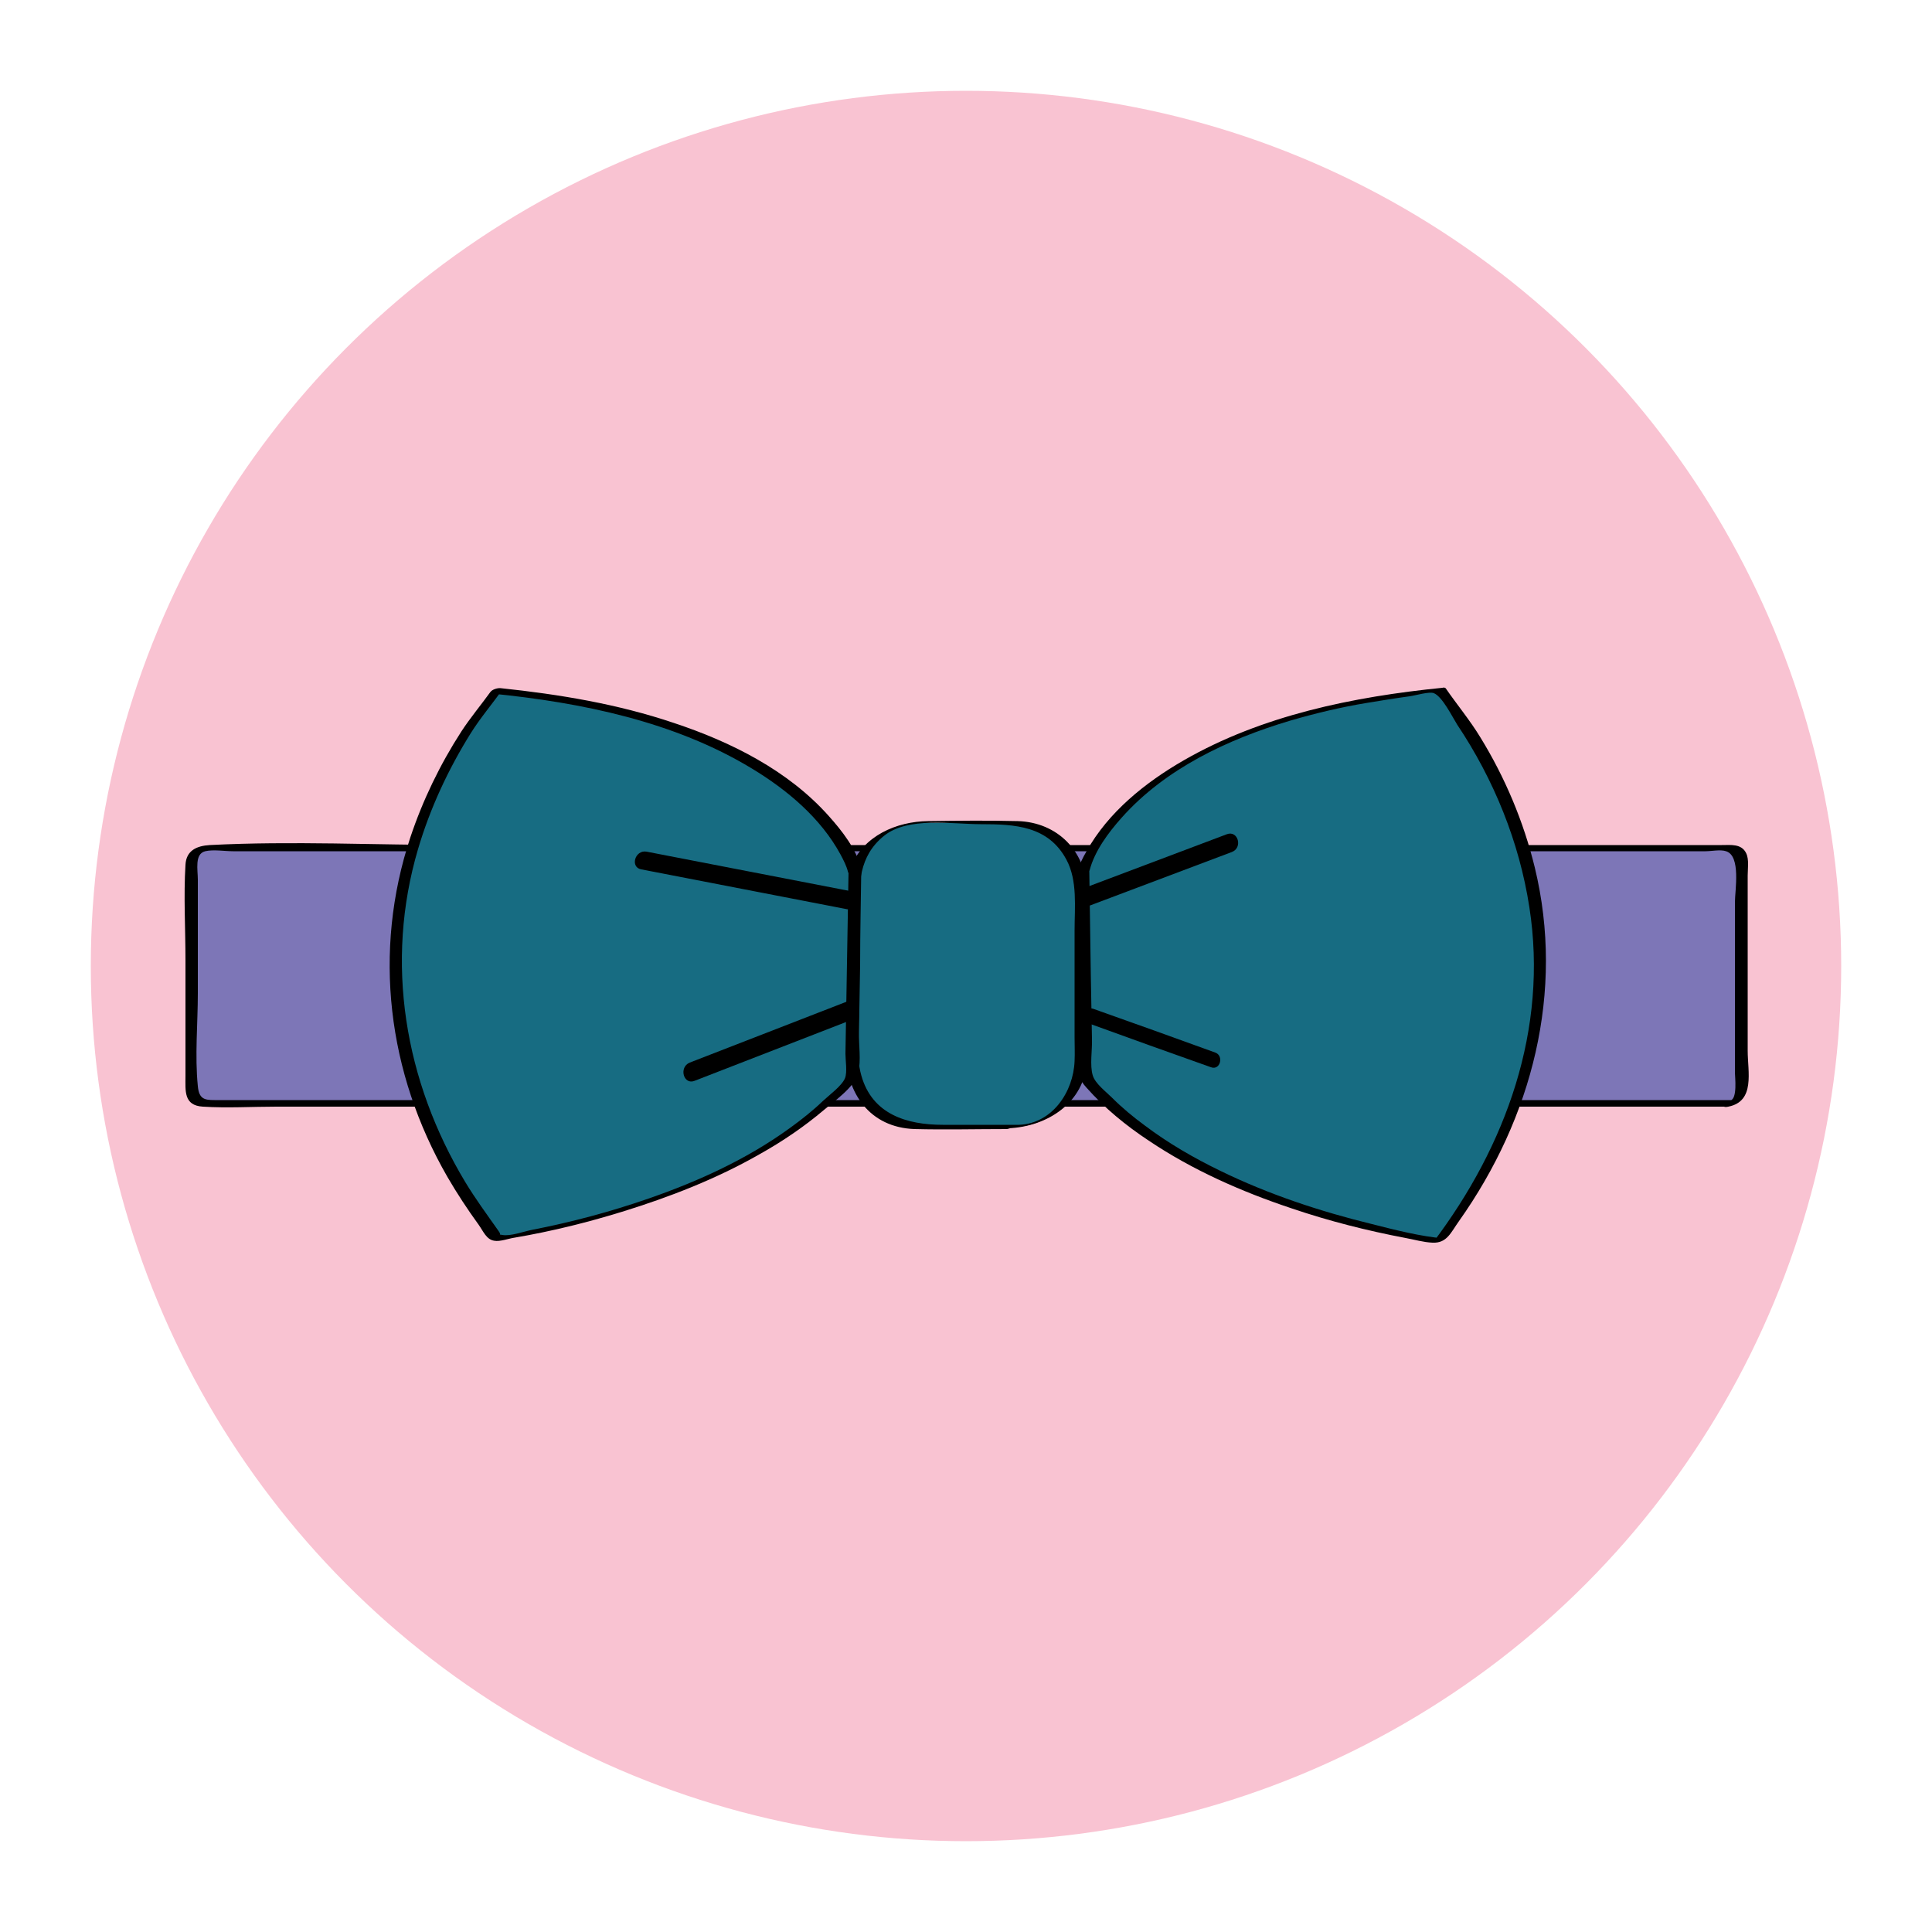 <?xml version="1.0" encoding="utf-8"?>
<!-- Generator: Adobe Illustrator 18.1.1, SVG Export Plug-In . SVG Version: 6.00 Build 0)  -->
<svg version="1.1" id="Layer_1" xmlns="http://www.w3.org/2000/svg" xmlns:xlink="http://www.w3.org/1999/xlink" x="0px" y="0px"
	 viewBox="0 0 500 500" enable-background="new 0 0 500 500" xml:space="preserve">
<g>
	<circle fill="#F9C3D2" cx="250" cy="250" r="226.5"/>
</g>
<g>
	<g>
		<path fill="#7D76B7" d="M447.4,285.5H52.6c-1.7,0-3.1-1.4-3.1-3.1v-59.8c0-1.7,1.4-3.1,3.1-3.1h394.9c1.7,0,3.1,1.4,3.1,3.1v59.8
			C450.5,284.1,449.1,285.5,447.4,285.5z"/>
		<g>
			<path d="M448.1,284.7c-17,0-34,0-51,0c-39,0-78,0-117,0c-43,0-86,0-129,0c-29,0-57.9,0-86.9,0c-2.9,0-5.8,0-8.7,0
				c-2.6,0-4-0.3-4.3-3.6c-0.8-7.9,0-16.2,0-24.1c0-9.8,0-19.5,0-29.3c0-2.6-0.9-6.7,1.9-7.4c2.1-0.5,5.1,0,7.2,0
				c10.8,0,21.6,0,32.4,0c37.2,0,74.4,0,111.7,0c43.5,0,86.9,0,130.4,0c31.6,0,63.2,0,94.8,0c3.9,0,7.9,0,11.8,0
				c1.5,0,3.9-0.5,5.3,0c3.9,1.2,2.3,10.1,2.3,13.2c0,10.5,0,21,0,31.6c0,4.2,0,8.3,0,12.5c0,1.1,0.7,6.8-1.2,7.2
				c-1.4,0.3-2.8,2.1-0.5,1.6c7-1.4,5-9,5-14.5c0-10.8,0-21.6,0-32.4c0-4.3,0-8.6,0-12.9c0-1.7,0.4-4.2-0.4-5.8
				c-1.2-2.5-4-2.1-6.3-2.1c-24.2,0-48.4,0-72.5,0c-42.8,0-85.5,0-128.3,0c-42,0-84.1,0-126.1,0c-21.4,0-43.1-1.1-64.4,0
				c-3.4,0.2-6.1,1.4-6.3,5.1c-0.5,8.2,0,16.5,0,24.7c0,10,0,20,0,30c0,3.8-0.5,7.6,4.5,7.9c6.3,0.4,12.7,0,19,0c14,0,28.1,0,42.1,0
				c41.5,0,83,0,124.4,0c43.3,0,86.5,0,129.8,0c25.2,0,50.3,0,75.5,0c1.2,0,2.4,0,3.6,0C447.9,286.4,450.3,284.7,448.1,284.7z"/>
		</g>
	</g>
	<g>
		<path fill="#176C82" d="M280.4,225.5c0,0,10-38.6,92.2-46.7c0,0.2,58.7,65.8,0,142.4c-0.4,0-63.3-8.5-91.4-42L280.4,225.5z"/>
		<g>
			<path d="M282,225.2c1.3-5,4.9-9.8,8.3-13.6c11.3-12.7,27.5-20.3,43.6-25.1c6.5-1.9,13.2-3.5,19.9-4.6c3.7-0.6,7.3-1.2,11-1.7
				c1.5-0.2,5.1-1.3,6.3-0.8c2.2,0.9,4.8,6.2,6,8.1c9.5,14.2,16.1,30.4,18.7,47.3c4.9,31.5-6,61.7-24.9,86.7c0.9-0.3,1.8-0.6,2.7-1
				c-5.9-0.5-12.6-2.2-18.5-3.7c-13.5-3.3-26.8-7.7-39.3-13.8c-6.8-3.3-13.4-7.1-19.5-11.7c-3-2.2-5.9-4.6-8.6-7.3
				c-1.5-1.5-4.3-3.6-4.9-5.7c-0.8-2.6-0.1-6.6-0.2-9.4c-0.1-5.5-0.2-11.1-0.3-16.6c-0.1-9.1-0.3-18.2-0.4-27.4
				c0-0.6-3.3-0.1-3.3,0.9c0.3,16.6,0.5,33.2,0.8,49.7c0,3-0.3,3.7,1.8,6c4.7,5.3,10.2,9.8,16.1,13.7c11.3,7.6,24,13.2,36.9,17.5
				c9.7,3.3,19.6,5.8,29.6,7.7c2.2,0.4,4.6,1.1,6.9,1.2c3.8,0.2,4.8-2.7,6.9-5.6c18.9-26.7,27.4-59.3,19.6-91.5
				c-2.9-11.9-7.7-23.3-14.1-33.7c-2.6-4.3-6.3-8.8-8.9-12.6c-0.2-0.3-0.6-0.3-0.9-0.2c-23,2.3-46.7,7.1-67,18.8
				c-9.9,5.7-19.5,13.4-25.1,23.5c-1,1.7-1.9,3.5-2.4,5.4C278.6,226.5,281.8,226.1,282,225.2z"/>
		</g>
	</g>
	<g>
		<path fill="#176C82" d="M262.4,291.6h-24.3c-9.6,0-17.4-7.8-17.4-17.4v-43.9c0-9.6,7.8-17.4,17.4-17.4h24.3
			c9.6,0,17.4,7.8,17.4,17.4v43.9C279.8,283.7,271.9,291.6,262.4,291.6z"/>
		<g>
			<path d="M263.9,291.1c-6.6,0-13.3,0-19.9,0c-9.3,0-18.3-2.7-21.1-12.8c-1.5-5.3-0.6-11.9-0.6-17.3c0-8.2,0-16.4,0-24.7
				c0-7.5-0.1-14.7,6.5-20c6.2-5,17.6-3,25.1-3c8.7,0,17.4,0.4,22.1,9.2c2.9,5.4,2.1,12.3,2.1,18.3c0,9.2,0,18.4,0,27.7
				c0,2,0.1,4.1,0,6.1c-0.3,8-5.8,16.2-14.4,16.5c-0.7,0-3.1,0.9-2.8,0.9c10.2-0.4,19.9-6.7,20.4-17.6c0.3-6.5,0-13.1,0-19.6
				c0-8,0.1-16,0-24c-0.1-10.4-7.6-18-17.9-18.3c-7.7-0.2-15.5-0.1-23.2,0c-8.2,0.1-16.8,3.8-20,11.9c-2.5,6.2-1.3,14.6-1.3,21
				c0,8.9,0,17.7,0,26.6c0,10.9,6.2,19.8,17.8,20.2c8,0.2,16,0,23.9,0C261.8,292,263.3,291.1,263.9,291.1z"/>
		</g>
	</g>
	<g>
		<path fill="#176C82" d="M221.2,225.3c0,0-10-38.4-92.7-46.5c0,0.2-59,65.4,0,141.7c0.4,0,63.7-8.4,91.9-41.8L221.2,225.3z"/>
		<g>
			<path d="M222.9,224.8c-1.3-5.1-5-9.8-8.4-13.6c-10.5-11.8-25.3-19.2-40.1-24.1c-14.5-4.9-29.6-7.4-44.8-9c-0.8-0.1-2.2,0.3-2.7,1
				c-2,2.8-5.3,6.8-7.5,10.2c-5.5,8.5-10,17.8-13.2,27.4c-9.8,29.6-5.9,61,9.6,87.9c2.5,4.3,5.2,8.4,8.1,12.4c1.2,1.7,2,3.8,4,4.1
				c1.5,0.3,3.8-0.6,5.3-0.8c9.4-1.6,18.7-3.9,27.8-6.7c12.3-3.8,24.4-8.5,35.6-14.9c5.9-3.3,11.5-7.1,16.7-11.5
				c2.7-2.3,8-6,8.8-9.5c0.8-3.2,0.1-7.4,0.2-10.7c0.1-5.8,0.2-11.6,0.3-17.4C222.6,241.3,222.8,233.1,222.9,224.8
				c0-0.5-3.3-0.1-3.3,0.9c-0.3,15.7-0.5,31.4-0.8,47c0,1.7,0.5,4.7-0.1,6.3c-0.8,2-4.1,4.4-5.7,5.9c-2.6,2.5-5.5,4.8-8.4,6.9
				c-11.1,8.1-23.8,13.9-36.8,18.4c-9.8,3.4-19.9,6.1-30.2,8.1c-2,0.4-5.6,1.7-7.6,1.3c-1.5-0.3,0.2,0.5-1.1-1.2
				c-2.9-4.1-5.9-8.2-8.5-12.5c-15.7-26.1-20.9-56.8-12.2-86.2c3.1-10.5,7.8-20.6,13.6-29.9c2.5-4,5.5-7.5,8.2-11.3
				c-0.9,0.3-1.8,0.6-2.7,1c23.1,2.3,47.2,7.2,67.3,19.4c9.1,5.5,17.8,12.8,22.9,22.2c0.8,1.5,1.6,3,2,4.7
				C219.8,226.5,223.1,225.6,222.9,224.8z"/>
		</g>
	</g>
	<g>
		<g>
			<path d="M166,225c17.7,3.4,35.5,6.9,53.2,10.3c3,0.6,4.3-4,1.3-4.6c-17.7-3.4-35.5-6.9-53.2-10.3C164.3,219.9,163,224.5,166,225
				L166,225z"/>
		</g>
	</g>
	<g>
		<g>
			<path d="M179.8,279.7c13.6-5.3,27.1-10.5,40.7-15.8c2.9-1.1,1.6-5.9-1.3-4.7c-13.6,5.3-27.1,10.5-40.7,15.8
				C175.6,276.2,176.9,280.9,179.8,279.7L179.8,279.7z"/>
		</g>
	</g>
	<g>
		<g>
			<path d="M282.2,234.3c12.2-4.6,24.4-9.2,36.6-13.8c2.9-1.1,1.6-5.7-1.3-4.6c-12.2,4.6-24.4,9.2-36.6,13.8
				C278.1,230.8,279.3,235.4,282.2,234.3L282.2,234.3z"/>
		</g>
	</g>
	<g>
		<g>
			<path d="M281.9,264.9c10.5,3.8,21,7.6,31.5,11.3c2.4,0.9,3.4-3,1.1-3.8c-10.5-3.8-21-7.6-31.5-11.3
				C280.6,260.2,279.5,264,281.9,264.9L281.9,264.9z"/>
		</g>
	</g>
</g>
</svg>
